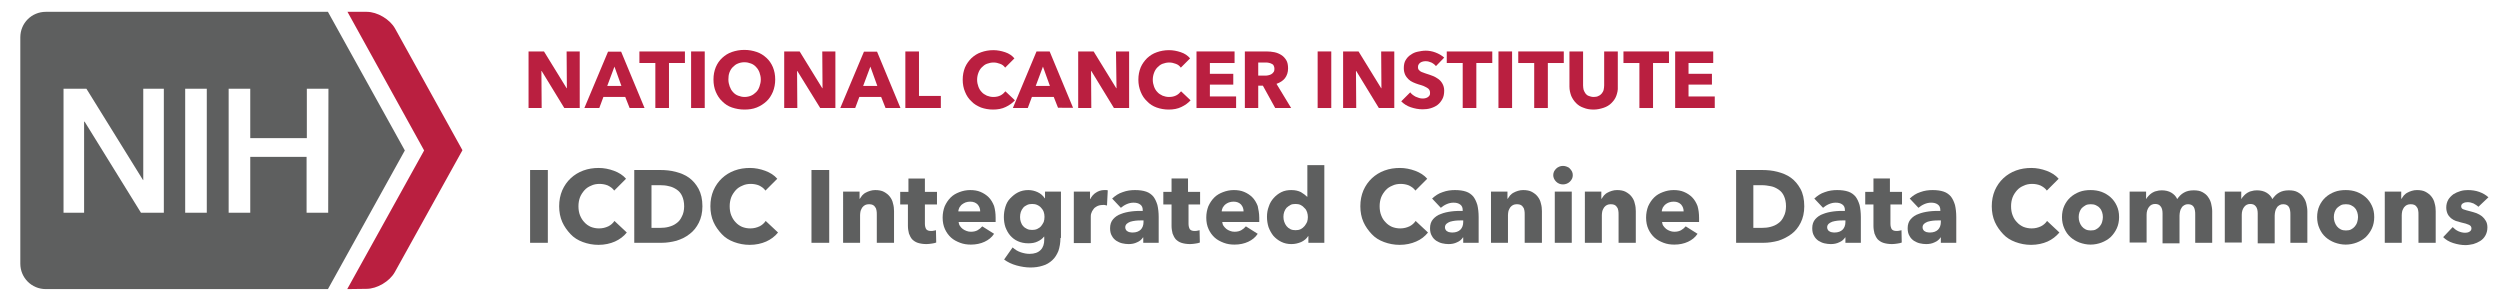 <?xml version="1.0" encoding="utf-8"?>
<!-- Generator: Adobe Illustrator 24.0.0, SVG Export Plug-In . SVG Version: 6.00 Build 0)  -->
<svg version="1.1" id="Layer_1" xmlns="http://www.w3.org/2000/svg" xmlns:xlink="http://www.w3.org/1999/xlink" x="0px" y="0px"
	 viewBox="0 0 972 117" style="enable-background:new 0 0 972 117;" xml:space="preserve">
<style type="text/css">
	.st0{fill:#5E5F5F;}
	.st1{fill:#BA1F40;}
	.st2{fill:none;}
	.st3{enable-background:new    ;}
</style>
<g>
	<path class="st0" d="M157.4,58.5l-29.9,53.9H17.8c-5.5,0-9.9-4.4-9.9-9.9v-88c0-5.5,4.4-9.9,9.9-9.9h109.7L157.4,58.5L157.4,58.5z
		 M63.7,82.7V34.5h-8V70h-0.1l-22-35.5l0,0h-8.9l0,0v48.2l0,0h8V47.3h0.2l21.9,35.4H63.7L63.7,82.7L63.7,82.7z M80.4,82.7V34.5H72
		v48.2H80.4L80.4,82.7L80.4,82.7z M127.7,34.5h-8.4l0,0v19.2h-22V34.5h-8.4v48.2h8.4V61h21.9v21.7l0,0h8.4L127.7,34.5L127.7,34.5z"
		/>
	<path class="st1" d="M135,112.4l29.9-53.9L135.1,4.6h7.5c4.1,0,9,2.9,11,6.5l26.2,47.3l-26.3,47.4c-2,3.6-6.9,6.5-11,6.5L135,112.4
		L135,112.4z"/>
</g>
<rect x="203.2" y="18.5" class="st2" width="471.9" height="28"/>
<g class="st3">
	<path class="st1" d="M219.4,42l-8.8-14.4h-0.1l0.1,14.4h-5.1V20h6l8.8,14.3h0.1L220.3,20h5.1V42H219.4z"/>
	<path class="st1" d="M244.8,42l-1.7-4.3h-8.5L233,42h-5.8l9.2-21.9h5.1l9.1,21.9H244.8z M238.9,25.9l-2.8,7.5h5.5L238.9,25.9z"/>
	<path class="st1" d="M260.1,24.5V42h-5.3V24.5h-6.2V20h17.7v4.5H260.1z"/>
	<path class="st1" d="M268.7,42V20h5.3V42H268.7z"/>
	<path class="st1" d="M301.4,30.9c0,1.7-0.3,3.3-0.9,4.8c-0.6,1.4-1.4,2.7-2.5,3.7c-1.1,1-2.3,1.8-3.8,2.4c-1.5,0.6-3.1,0.8-4.8,0.8
		s-3.3-0.3-4.8-0.8s-2.7-1.3-3.8-2.4c-1.1-1-1.9-2.3-2.5-3.7c-0.6-1.4-0.9-3-0.9-4.8c0-1.8,0.3-3.3,0.9-4.8c0.6-1.4,1.4-2.6,2.5-3.6
		c1.1-1,2.3-1.8,3.8-2.3c1.5-0.5,3-0.8,4.8-0.8s3.3,0.3,4.8,0.8c1.5,0.5,2.7,1.3,3.8,2.3c1.1,1,1.9,2.2,2.5,3.6
		C301.1,27.6,301.4,29.1,301.4,30.9z M295.8,30.9c0-1-0.2-1.8-0.5-2.7c-0.3-0.8-0.7-1.5-1.3-2.1c-0.5-0.6-1.2-1.1-2-1.4
		c-0.8-0.3-1.6-0.5-2.6-0.5c-0.9,0-1.8,0.2-2.5,0.5c-0.8,0.3-1.4,0.8-2,1.4s-1,1.3-1.3,2.1c-0.3,0.8-0.4,1.7-0.4,2.7
		c0,1,0.2,1.9,0.5,2.7s0.7,1.6,1.3,2.2c0.5,0.6,1.2,1.1,2,1.4s1.6,0.5,2.5,0.5c0.9,0,1.8-0.2,2.5-0.5s1.4-0.8,2-1.4
		c0.6-0.6,1-1.3,1.3-2.2S295.8,31.9,295.8,30.9z"/>
	<path class="st1" d="M318.9,42L310,27.6h-0.1l0.1,14.4h-5.1V20h6l8.8,14.3h0.1L319.7,20h5.1V42H318.9z"/>
	<path class="st1" d="M344.3,42l-1.7-4.3h-8.5l-1.6,4.3h-5.8l9.2-21.9h5.1l9.1,21.9H344.3z M338.4,25.9l-2.8,7.5h5.5L338.4,25.9z"/>
	<path class="st1" d="M352,42V20h5.3v17.3h8.5V42H352z"/>
	<path class="st1" d="M391,41.6c-1.4,0.7-3.1,1-4.9,1c-1.7,0-3.3-0.3-4.7-0.8c-1.4-0.6-2.7-1.3-3.7-2.4c-1.1-1-1.9-2.2-2.5-3.7
		c-0.6-1.4-0.9-3-0.9-4.7c0-1.8,0.3-3.3,0.9-4.8c0.6-1.4,1.5-2.6,2.5-3.6c1.1-1,2.3-1.8,3.8-2.3c1.4-0.5,3-0.8,4.7-0.8
		c1.6,0,3.1,0.3,4.6,0.8c1.5,0.5,2.7,1.3,3.6,2.4l-3.6,3.6c-0.5-0.7-1.1-1.2-2-1.5c-0.8-0.3-1.6-0.5-2.5-0.5c-0.9,0-1.8,0.2-2.6,0.5
		c-0.8,0.3-1.4,0.8-2,1.4s-1,1.3-1.3,2.1c-0.3,0.8-0.5,1.7-0.5,2.7c0,1,0.2,1.9,0.5,2.7c0.3,0.8,0.7,1.5,1.3,2.1
		c0.5,0.6,1.2,1,2,1.4c0.8,0.3,1.6,0.5,2.5,0.5c1.1,0,2-0.2,2.8-0.6c0.8-0.4,1.4-1,1.9-1.6l3.7,3.5C393.7,40,392.5,40.9,391,41.6z"
		/>
	<path class="st1" d="M411.4,42l-1.7-4.3h-8.5l-1.6,4.3h-5.8L403,20h5.1l9.1,21.9H411.4z M405.5,25.9l-2.8,7.5h5.5L405.5,25.9z"/>
	<path class="st1" d="M433.1,42l-8.8-14.4h-0.1l0.1,14.4h-5.1V20h6l8.8,14.3h0.1L433.9,20h5.1V42H433.1z"/>
	<path class="st1" d="M459.3,41.6c-1.4,0.7-3.1,1-4.9,1c-1.7,0-3.3-0.3-4.7-0.8s-2.7-1.3-3.7-2.4c-1.1-1-1.9-2.2-2.5-3.7
		s-0.9-3-0.9-4.7c0-1.8,0.3-3.3,0.9-4.8c0.6-1.4,1.5-2.6,2.5-3.6c1.1-1,2.3-1.8,3.8-2.3c1.4-0.5,3-0.8,4.7-0.8
		c1.6,0,3.1,0.3,4.6,0.8c1.5,0.5,2.7,1.3,3.6,2.4l-3.6,3.6c-0.5-0.7-1.1-1.2-2-1.5c-0.8-0.3-1.6-0.5-2.5-0.5c-0.9,0-1.8,0.2-2.6,0.5
		s-1.4,0.8-2,1.4c-0.6,0.6-1,1.3-1.3,2.1c-0.3,0.8-0.5,1.7-0.5,2.7c0,1,0.2,1.9,0.5,2.7c0.3,0.8,0.7,1.5,1.3,2.1
		c0.5,0.6,1.2,1,2,1.4c0.8,0.3,1.6,0.5,2.5,0.5c1.1,0,2-0.2,2.8-0.6c0.8-0.4,1.4-1,1.9-1.6l3.7,3.5C462,40,460.8,40.9,459.3,41.6z"
		/>
	<path class="st1" d="M465.2,42V20H480v4.5h-9.6v4.2h9.1v4.2h-9.1v4.6h10.2V42H465.2z"/>
	<path class="st1" d="M495.8,42l-4.8-8.7h-1.8V42H484V20h8.4c1.1,0,2.1,0.1,3.1,0.3c1,0.2,1.9,0.6,2.7,1.1c0.8,0.5,1.4,1.2,1.9,2
		c0.5,0.8,0.7,1.9,0.7,3.2c0,1.5-0.4,2.7-1.2,3.8c-0.8,1-1.9,1.7-3.3,2.2L502,42H495.8z M495.5,26.8c0-0.5-0.1-0.9-0.3-1.3
		s-0.5-0.6-0.8-0.7c-0.3-0.2-0.7-0.3-1.2-0.4c-0.4-0.1-0.8-0.1-1.2-0.1h-2.8v5.1h2.5c0.4,0,0.9,0,1.3-0.1s0.9-0.2,1.2-0.4
		c0.4-0.2,0.7-0.5,0.9-0.8C495.4,27.8,495.5,27.3,495.5,26.8z"/>
	<path class="st1" d="M512.3,42V20h5.3V42H512.3z"/>
	<path class="st1" d="M536.1,42l-8.8-14.4h-0.1l0.1,14.4h-5.1V20h6l8.8,14.3h0.1L537,20h5.1V42H536.1z"/>
	<path class="st1" d="M558.3,25.7c-0.5-0.6-1-1-1.8-1.4c-0.7-0.3-1.4-0.5-2.1-0.5c-0.4,0-0.7,0-1.1,0.1c-0.4,0.1-0.7,0.2-1,0.4
		c-0.3,0.2-0.5,0.4-0.7,0.7c-0.2,0.3-0.3,0.6-0.3,1.1c0,0.4,0.1,0.7,0.2,0.9c0.2,0.2,0.4,0.5,0.7,0.7c0.3,0.2,0.7,0.4,1.1,0.5
		c0.4,0.2,0.9,0.3,1.4,0.5c0.7,0.2,1.5,0.5,2.3,0.8s1.5,0.7,2.2,1.2c0.7,0.5,1.2,1.1,1.6,1.8c0.4,0.7,0.7,1.6,0.7,2.7
		c0,1.3-0.2,2.4-0.7,3.3s-1.1,1.7-1.9,2.3s-1.7,1-2.7,1.3s-2.1,0.4-3.1,0.4c-1.6,0-3.1-0.3-4.6-0.8c-1.5-0.5-2.7-1.3-3.7-2.3
		l3.5-3.5c0.5,0.7,1.2,1.2,2.1,1.7c0.9,0.4,1.8,0.7,2.6,0.7c0.4,0,0.8,0,1.1-0.1c0.4-0.1,0.7-0.2,1-0.4c0.3-0.2,0.5-0.4,0.7-0.7
		s0.2-0.7,0.2-1.1c0-0.4-0.1-0.8-0.3-1.1c-0.2-0.3-0.5-0.6-0.9-0.8c-0.4-0.2-0.9-0.5-1.4-0.7s-1.2-0.4-1.9-0.6
		c-0.7-0.2-1.4-0.5-2.1-0.8c-0.7-0.3-1.3-0.7-1.8-1.2c-0.5-0.5-1-1.1-1.3-1.8s-0.5-1.5-0.5-2.5c0-1.2,0.2-2.3,0.7-3.1s1.1-1.6,2-2.1
		c0.8-0.6,1.7-1,2.7-1.2s2-0.4,3.1-0.4c1.2,0,2.5,0.2,3.8,0.7c1.3,0.5,2.4,1.1,3.4,2L558.3,25.7z"/>
	<path class="st1" d="M574,24.5V42h-5.3V24.5h-6.2V20h17.7v4.5H574z"/>
	<path class="st1" d="M582.6,42V20h5.3V42H582.6z"/>
	<path class="st1" d="M601.8,24.5V42h-5.3V24.5h-6.2V20H608v4.5H601.8z"/>
	<path class="st1" d="M628.4,37.3c-0.4,1.1-1.1,2-1.9,2.8c-0.8,0.8-1.8,1.4-3,1.8c-1.2,0.4-2.5,0.7-3.9,0.7c-1.4,0-2.7-0.2-3.9-0.7
		c-1.2-0.4-2.1-1-2.9-1.8c-0.8-0.8-1.4-1.7-1.9-2.8c-0.4-1.1-0.7-2.3-0.7-3.6V20h5.3v13.2c0,0.6,0.1,1.2,0.2,1.7
		c0.2,0.5,0.4,1,0.7,1.4c0.3,0.4,0.7,0.8,1.3,1c0.5,0.2,1.2,0.4,1.9,0.4c0.7,0,1.4-0.1,1.9-0.4c0.5-0.2,1-0.6,1.3-1
		c0.3-0.4,0.6-0.9,0.7-1.4s0.2-1.1,0.2-1.7V20h5.3v13.7C629.1,35,628.8,36.2,628.4,37.3z"/>
	<path class="st1" d="M642.7,24.5V42h-5.3V24.5h-6.2V20h17.7v4.5H642.7z"/>
	<path class="st1" d="M651.3,42V20h14.8v4.5h-9.6v4.2h9.1v4.2h-9.1v4.6h10.2V42H651.3z"/>
</g>
<rect x="203.2" y="64.2" class="st2" width="768.8" height="39.8"/>
<g class="st3">
	<path class="st0" d="M206.1,94.4V66.1h6.9v28.3H206.1z"/>
	<path class="st0" d="M239.1,93.9c-1.8,0.8-4,1.3-6.4,1.3c-2.2,0-4.2-0.4-6.1-1.1c-1.9-0.7-3.5-1.7-4.8-3.1s-2.4-2.9-3.2-4.7
		s-1.2-3.9-1.2-6.1c0-2.3,0.4-4.3,1.2-6.2c0.8-1.8,1.9-3.4,3.3-4.7c1.4-1.3,3-2.3,4.9-3c1.9-0.7,3.9-1,6-1c2,0,4,0.4,5.9,1.1
		c1.9,0.7,3.5,1.7,4.7,3.1l-4.6,4.6c-0.6-0.9-1.5-1.5-2.5-2c-1-0.4-2.1-0.6-3.2-0.6c-1.2,0-2.3,0.2-3.3,0.7c-1,0.4-1.9,1-2.6,1.8
		c-0.7,0.8-1.3,1.7-1.7,2.7c-0.4,1.1-0.6,2.2-0.6,3.5c0,1.3,0.2,2.5,0.6,3.5s1,2,1.7,2.7c0.7,0.8,1.6,1.4,2.5,1.8
		c1,0.4,2.1,0.6,3.2,0.6c1.4,0,2.5-0.3,3.6-0.8c1-0.5,1.8-1.2,2.4-2.1l4.8,4.5C242.5,91.9,240.9,93.1,239.1,93.9z"/>
	<path class="st0" d="M273.1,80.2c0,2.5-0.5,4.6-1.4,6.4c-0.9,1.8-2.1,3.3-3.6,4.4c-1.5,1.2-3.2,2-5.1,2.6c-1.9,0.5-3.8,0.8-5.8,0.8
		h-10.6V66.1h10.2c2,0,4,0.2,5.9,0.7c1.9,0.5,3.7,1.2,5.2,2.3s2.7,2.5,3.7,4.3C272.6,75.3,273.1,77.5,273.1,80.2z M266,80.2
		c0-1.6-0.3-2.9-0.8-4s-1.2-1.9-2.1-2.5c-0.9-0.6-1.9-1.1-3-1.3c-1.1-0.3-2.2-0.4-3.4-0.4h-3.4v16.6h3.2c1.2,0,2.4-0.1,3.5-0.4
		c1.1-0.3,2.1-0.7,3-1.4c0.9-0.6,1.6-1.5,2.1-2.6C265.7,83.1,266,81.7,266,80.2z"/>
	<path class="st0" d="M297.9,93.9c-1.8,0.8-4,1.3-6.4,1.3c-2.2,0-4.2-0.4-6.1-1.1c-1.9-0.7-3.5-1.7-4.8-3.1s-2.4-2.9-3.2-4.7
		s-1.2-3.9-1.2-6.1c0-2.3,0.4-4.3,1.2-6.2c0.8-1.8,1.9-3.4,3.3-4.7c1.4-1.3,3-2.3,4.9-3c1.9-0.7,3.9-1,6-1c2,0,4,0.4,5.9,1.1
		c1.9,0.7,3.5,1.7,4.7,3.1l-4.6,4.6c-0.6-0.9-1.5-1.5-2.5-2c-1-0.4-2.1-0.6-3.2-0.6c-1.2,0-2.3,0.2-3.3,0.7c-1,0.4-1.9,1-2.6,1.8
		c-0.7,0.8-1.3,1.7-1.7,2.7c-0.4,1.1-0.6,2.2-0.6,3.5c0,1.3,0.2,2.5,0.6,3.5s1,2,1.7,2.7c0.7,0.8,1.6,1.4,2.5,1.8
		c1,0.4,2.1,0.6,3.2,0.6c1.4,0,2.5-0.3,3.6-0.8c1-0.5,1.8-1.2,2.4-2.1l4.8,4.5C301.3,91.9,299.7,93.1,297.9,93.9z"/>
	<path class="st0" d="M315.5,94.4V66.1h6.9v28.3H315.5z"/>
	<path class="st0" d="M340.9,94.4V83.5c0-0.6,0-1.1-0.1-1.6c-0.1-0.5-0.2-1-0.5-1.3c-0.2-0.4-0.5-0.7-0.9-0.9
		c-0.4-0.2-0.9-0.3-1.5-0.3c-0.6,0-1.1,0.1-1.5,0.3c-0.4,0.2-0.8,0.5-1.1,0.9c-0.3,0.4-0.5,0.9-0.7,1.4c-0.1,0.5-0.2,1.1-0.2,1.6
		v10.8h-6.6V74.5h6.4v2.8h0.1c0.2-0.4,0.6-0.8,0.9-1.3c0.4-0.4,0.8-0.8,1.4-1.1c0.5-0.3,1.1-0.5,1.7-0.7c0.6-0.2,1.3-0.3,2-0.3
		c1.3,0,2.5,0.2,3.4,0.7c0.9,0.5,1.7,1.1,2.3,1.9c0.6,0.8,1,1.6,1.2,2.6c0.3,1,0.4,2,0.4,3v12.3H340.9z"/>
	<path class="st0" d="M359.6,79.4V87c0,0.9,0.2,1.6,0.5,2.1c0.4,0.5,1,0.7,1.9,0.7c0.3,0,0.7,0,1-0.1c0.4-0.1,0.7-0.1,0.9-0.2
		l0.1,4.8c-0.5,0.2-1,0.3-1.7,0.4c-0.7,0.1-1.4,0.2-2.1,0.2c-1.3,0-2.5-0.2-3.4-0.5c-0.9-0.3-1.6-0.8-2.2-1.4
		c-0.5-0.6-0.9-1.4-1.2-2.2c-0.2-0.9-0.4-1.8-0.4-2.9v-8.4H350v-4.9h3.2v-5.2h6.4v5.2h4.7v4.9H359.6z"/>
	<path class="st0" d="M387.1,84.7c0,0.3,0,0.5,0,0.8s0,0.5,0,0.8h-14.4c0.1,0.6,0.2,1.1,0.5,1.5c0.3,0.5,0.6,0.8,1.1,1.2
		c0.4,0.3,0.9,0.6,1.5,0.8c0.5,0.2,1.1,0.3,1.7,0.3c1,0,1.9-0.2,2.6-0.6c0.7-0.4,1.3-0.9,1.8-1.5l4.6,2.9c-0.9,1.4-2.2,2.4-3.7,3.1
		s-3.3,1.1-5.3,1.1c-1.5,0-2.9-0.2-4.2-0.7c-1.3-0.5-2.5-1.1-3.5-2s-1.8-2-2.4-3.3c-0.6-1.3-0.9-2.8-0.9-4.5c0-1.6,0.3-3.1,0.8-4.4
		c0.6-1.3,1.3-2.4,2.3-3.4s2.1-1.6,3.4-2.1c1.3-0.5,2.7-0.8,4.2-0.8c1.5,0,2.8,0.2,4,0.7c1.2,0.5,2.3,1.2,3.2,2.1
		c0.9,0.9,1.6,2.1,2.1,3.4C386.9,81.5,387.1,83,387.1,84.7z M381.1,82.2c0-1-0.3-1.9-1-2.7c-0.7-0.7-1.6-1.1-2.9-1.1
		c-0.6,0-1.2,0.1-1.8,0.3c-0.5,0.2-1,0.5-1.4,0.8c-0.4,0.3-0.7,0.8-1,1.2c-0.2,0.5-0.4,1-0.4,1.5H381.1z"/>
	<path class="st0" d="M412.3,92.5c0,1.9-0.3,3.6-0.8,5.1c-0.6,1.4-1.3,2.6-2.4,3.6c-1,0.9-2.2,1.7-3.7,2.1c-1.5,0.5-3.1,0.7-4.8,0.7
		s-3.6-0.3-5.4-0.8s-3.5-1.3-4.8-2.3l3.3-4.7c1,0.9,2,1.5,3.2,1.9c1.2,0.4,2.3,0.6,3.4,0.6c1.9,0,3.3-0.5,4.3-1.5s1.4-2.4,1.4-4V92
		h-0.1c-0.6,0.8-1.4,1.4-2.5,1.9c-1,0.5-2.2,0.7-3.6,0.7c-1.5,0-2.9-0.3-4-0.8c-1.2-0.5-2.2-1.3-3-2.2s-1.4-2-1.9-3.3
		c-0.4-1.2-0.6-2.6-0.6-3.9c0-1.4,0.2-2.7,0.6-4c0.4-1.3,1-2.4,1.9-3.3s1.8-1.7,3-2.3c1.2-0.6,2.5-0.9,4-0.9c1.3,0,2.5,0.3,3.6,0.8
		s2.1,1.3,2.8,2.4h0.1v-2.6h6.2V92.5z M406.1,84.3c0-0.7-0.1-1.3-0.3-1.9s-0.6-1.2-1-1.6c-0.4-0.5-0.9-0.8-1.5-1.1s-1.3-0.4-2-0.4
		c-0.7,0-1.4,0.1-2,0.4c-0.6,0.3-1.1,0.6-1.5,1.1c-0.4,0.5-0.7,1-0.9,1.6c-0.2,0.6-0.3,1.3-0.3,2c0,0.7,0.1,1.3,0.3,1.9
		c0.2,0.6,0.5,1.2,0.9,1.6c0.4,0.5,0.9,0.8,1.5,1.1c0.6,0.3,1.2,0.4,2,0.4c0.7,0,1.4-0.1,2-0.4c0.6-0.3,1.1-0.6,1.5-1.1s0.7-1,1-1.6
		C406,85.7,406.1,85,406.1,84.3z"/>
	<path class="st0" d="M430.4,79.9c-0.3-0.1-0.6-0.1-0.9-0.2s-0.6,0-0.8,0c-0.9,0-1.6,0.2-2.2,0.5c-0.6,0.3-1.1,0.7-1.4,1.2
		c-0.4,0.5-0.6,0.9-0.8,1.5c-0.2,0.5-0.2,1-0.2,1.4v10.2h-6.6V74.5h6.3v2.9h0.1c0.5-1,1.2-1.9,2.2-2.5c0.9-0.6,2-1,3.2-1
		c0.3,0,0.5,0,0.8,0c0.3,0,0.5,0.1,0.6,0.1L430.4,79.9z"/>
	<path class="st0" d="M432.4,77.2c1.2-1.1,2.5-2,4.1-2.5c1.6-0.6,3.2-0.8,4.8-0.8c1.7,0,3.1,0.2,4.3,0.6c1.2,0.4,2.1,1.1,2.8,1.9
		c0.7,0.9,1.2,2,1.6,3.3c0.3,1.3,0.5,2.9,0.5,4.7v10h-6v-2.1h-0.1c-0.5,0.8-1.3,1.5-2.3,1.9c-1,0.5-2.1,0.7-3.3,0.7
		c-0.8,0-1.6-0.1-2.5-0.3s-1.6-0.6-2.3-1c-0.7-0.5-1.3-1.1-1.7-1.9c-0.5-0.8-0.7-1.8-0.7-3c0-1.4,0.4-2.6,1.2-3.5
		c0.8-0.9,1.8-1.6,3-2c1.2-0.5,2.6-0.8,4.1-1c1.5-0.2,3-0.2,4.4-0.2v-0.3c0-1-0.3-1.7-1-2.2c-0.7-0.5-1.5-0.7-2.6-0.7
		c-0.9,0-1.8,0.2-2.7,0.6c-0.9,0.4-1.6,0.9-2.2,1.4L432.4,77.2z M444.5,85.7h-0.8c-0.7,0-1.4,0-2.2,0.1c-0.7,0.1-1.4,0.2-2,0.4
		c-0.6,0.2-1,0.5-1.4,0.8c-0.4,0.4-0.6,0.8-0.6,1.4c0,0.4,0.1,0.7,0.3,1c0.2,0.3,0.4,0.5,0.7,0.6c0.3,0.2,0.6,0.3,0.9,0.3
		c0.3,0.1,0.7,0.1,1,0.1c1.3,0,2.4-0.4,3.1-1.1c0.7-0.7,1.1-1.7,1.1-3V85.7z"/>
	<path class="st0" d="M462.1,79.4V87c0,0.9,0.2,1.6,0.5,2.1c0.4,0.5,1,0.7,1.9,0.7c0.3,0,0.7,0,1-0.1c0.4-0.1,0.7-0.1,0.9-0.2
		l0.1,4.8c-0.5,0.2-1,0.3-1.7,0.4c-0.7,0.1-1.4,0.2-2.1,0.2c-1.3,0-2.5-0.2-3.4-0.5c-0.9-0.3-1.6-0.8-2.2-1.4
		c-0.5-0.6-0.9-1.4-1.2-2.2c-0.2-0.9-0.4-1.8-0.4-2.9v-8.4h-3.2v-4.9h3.2v-5.2h6.4v5.2h4.7v4.9H462.1z"/>
	<path class="st0" d="M489.6,84.7c0,0.3,0,0.5,0,0.8s0,0.5,0,0.8h-14.4c0.1,0.6,0.2,1.1,0.5,1.5s0.6,0.8,1.1,1.2
		c0.4,0.3,0.9,0.6,1.5,0.8c0.5,0.2,1.1,0.3,1.7,0.3c1,0,1.9-0.2,2.6-0.6c0.7-0.4,1.3-0.9,1.8-1.5l4.6,2.9c-0.9,1.4-2.2,2.4-3.7,3.1
		c-1.5,0.7-3.3,1.1-5.3,1.1c-1.5,0-2.9-0.2-4.2-0.7c-1.3-0.5-2.5-1.1-3.5-2s-1.8-2-2.4-3.3c-0.6-1.3-0.9-2.8-0.9-4.5
		c0-1.6,0.3-3.1,0.8-4.4c0.6-1.3,1.3-2.4,2.3-3.4s2.1-1.6,3.4-2.1s2.7-0.8,4.2-0.8c1.5,0,2.8,0.2,4,0.7c1.2,0.5,2.3,1.2,3.2,2.1
		c0.9,0.9,1.6,2.1,2.1,3.4C489.3,81.5,489.6,83,489.6,84.7z M483.5,82.2c0-1-0.3-1.9-1-2.7c-0.7-0.7-1.6-1.1-2.9-1.1
		c-0.6,0-1.2,0.1-1.8,0.3s-1,0.5-1.4,0.8c-0.4,0.3-0.7,0.8-1,1.2c-0.2,0.5-0.4,1-0.4,1.5H483.5z"/>
	<path class="st0" d="M508.7,94.4v-2.6h-0.1c-0.6,1-1.6,1.8-2.7,2.3c-1.2,0.5-2.4,0.8-3.8,0.8c-1.5,0-2.8-0.3-4-0.9
		c-1.2-0.6-2.2-1.4-3-2.3c-0.8-1-1.4-2.1-1.9-3.4c-0.4-1.3-0.6-2.6-0.6-4c0-1.4,0.2-2.7,0.7-4c0.4-1.3,1.1-2.4,1.9-3.3
		s1.8-1.7,3-2.3c1.2-0.6,2.5-0.8,3.9-0.8c1.5,0,2.7,0.3,3.7,0.8c1,0.6,1.8,1.2,2.4,1.8h0.1V64.2h6.6v30.2H508.7z M508.5,84.4
		c0-0.6-0.1-1.3-0.3-1.9s-0.5-1.2-1-1.6c-0.4-0.5-0.9-0.9-1.5-1.2s-1.3-0.4-2-0.4c-0.8,0-1.5,0.1-2,0.4s-1.1,0.7-1.5,1.1
		c-0.4,0.5-0.7,1-0.9,1.6c-0.2,0.6-0.3,1.2-0.3,1.9s0.1,1.3,0.3,1.9c0.2,0.6,0.5,1.2,0.9,1.7c0.4,0.5,0.9,0.9,1.5,1.2
		c0.6,0.3,1.3,0.4,2,0.4c0.7,0,1.4-0.1,2-0.4c0.6-0.3,1.1-0.7,1.5-1.2c0.4-0.5,0.7-1,1-1.6C508.4,85.7,508.5,85,508.5,84.4z"/>
	<path class="st0" d="M550.6,93.9c-1.8,0.8-4,1.3-6.4,1.3c-2.2,0-4.2-0.4-6.1-1.1c-1.9-0.7-3.5-1.7-4.8-3.1s-2.4-2.9-3.2-4.7
		s-1.2-3.9-1.2-6.1c0-2.3,0.4-4.3,1.2-6.2c0.8-1.8,1.9-3.4,3.3-4.7c1.4-1.3,3-2.3,4.9-3c1.9-0.7,3.9-1,6-1c2,0,4,0.4,5.9,1.1
		c1.9,0.7,3.5,1.7,4.7,3.1l-4.6,4.6c-0.6-0.9-1.5-1.5-2.5-2c-1-0.4-2.1-0.6-3.2-0.6c-1.2,0-2.3,0.2-3.3,0.7c-1,0.4-1.9,1-2.6,1.8
		c-0.7,0.8-1.3,1.7-1.7,2.7c-0.4,1.1-0.6,2.2-0.6,3.5c0,1.3,0.2,2.5,0.6,3.5c0.4,1.1,1,2,1.7,2.7c0.7,0.8,1.6,1.4,2.5,1.8
		c1,0.4,2.1,0.6,3.2,0.6c1.4,0,2.5-0.3,3.6-0.8c1-0.5,1.8-1.2,2.4-2.1l4.8,4.5C554,91.9,552.5,93.1,550.6,93.9z"/>
	<path class="st0" d="M556.8,77.2c1.2-1.1,2.5-2,4.1-2.5c1.6-0.6,3.2-0.8,4.8-0.8c1.7,0,3.1,0.2,4.3,0.6c1.2,0.4,2.1,1.1,2.8,1.9
		c0.7,0.9,1.2,2,1.6,3.3c0.3,1.3,0.5,2.9,0.5,4.7v10h-6v-2.1h-0.1c-0.5,0.8-1.3,1.5-2.3,1.9c-1,0.5-2.1,0.7-3.3,0.7
		c-0.8,0-1.6-0.1-2.5-0.3s-1.6-0.6-2.3-1c-0.7-0.5-1.3-1.1-1.7-1.9c-0.5-0.8-0.7-1.8-0.7-3c0-1.4,0.4-2.6,1.2-3.5
		c0.8-0.9,1.8-1.6,3-2c1.2-0.5,2.6-0.8,4.1-1c1.5-0.2,3-0.2,4.4-0.2v-0.3c0-1-0.3-1.7-1-2.2c-0.7-0.5-1.5-0.7-2.6-0.7
		c-0.9,0-1.8,0.2-2.7,0.6c-0.9,0.4-1.6,0.9-2.2,1.4L556.8,77.2z M568.9,85.7H568c-0.7,0-1.4,0-2.2,0.1c-0.7,0.1-1.4,0.2-2,0.4
		c-0.6,0.2-1,0.5-1.4,0.8c-0.4,0.4-0.6,0.8-0.6,1.4c0,0.4,0.1,0.7,0.3,1c0.2,0.3,0.4,0.5,0.7,0.6c0.3,0.2,0.6,0.3,0.9,0.3
		c0.3,0.1,0.7,0.1,1,0.1c1.3,0,2.4-0.4,3.1-1.1c0.7-0.7,1.1-1.7,1.1-3V85.7z"/>
	<path class="st0" d="M592.8,94.4V83.5c0-0.6,0-1.1-0.1-1.6c-0.1-0.5-0.2-1-0.5-1.3c-0.2-0.4-0.5-0.7-0.9-0.9
		c-0.4-0.2-0.9-0.3-1.5-0.3s-1.1,0.1-1.5,0.3c-0.4,0.2-0.8,0.5-1.1,0.9c-0.3,0.4-0.5,0.9-0.7,1.4c-0.1,0.5-0.2,1.1-0.2,1.6v10.8
		h-6.6V74.5h6.4v2.8h0.1c0.2-0.4,0.6-0.8,0.9-1.3c0.4-0.4,0.8-0.8,1.4-1.1c0.5-0.3,1.1-0.5,1.7-0.7c0.6-0.2,1.3-0.3,2-0.3
		c1.3,0,2.5,0.2,3.4,0.7c0.9,0.5,1.7,1.1,2.3,1.9c0.6,0.8,1,1.6,1.2,2.6c0.3,1,0.4,2,0.4,3v12.3H592.8z"/>
	<path class="st0" d="M611.5,68.1c0,0.5-0.1,1-0.3,1.4c-0.2,0.4-0.5,0.8-0.8,1.1c-0.3,0.3-0.7,0.6-1.2,0.8s-1,0.3-1.5,0.3
		c-1.1,0-2-0.4-2.7-1.1c-0.7-0.7-1.1-1.6-1.1-2.5c0-0.5,0.1-0.9,0.3-1.4c0.2-0.4,0.5-0.8,0.8-1.1c0.3-0.3,0.7-0.6,1.2-0.8
		c0.5-0.2,0.9-0.3,1.5-0.3c0.5,0,1,0.1,1.5,0.3s0.9,0.4,1.2,0.8c0.3,0.3,0.6,0.7,0.8,1.1C611.4,67.1,611.5,67.6,611.5,68.1z
		 M604.5,94.4V74.5h6.6v19.9H604.5z"/>
	<path class="st0" d="M629.3,94.4V83.5c0-0.6,0-1.1-0.1-1.6c-0.1-0.5-0.2-1-0.5-1.3c-0.2-0.4-0.5-0.7-0.9-0.9
		c-0.4-0.2-0.9-0.3-1.5-0.3s-1.1,0.1-1.5,0.3c-0.4,0.2-0.8,0.5-1.1,0.9c-0.3,0.4-0.5,0.9-0.7,1.4c-0.1,0.5-0.2,1.1-0.2,1.6v10.8
		h-6.6V74.5h6.4v2.8h0.1c0.2-0.4,0.6-0.8,0.9-1.3c0.4-0.4,0.8-0.8,1.4-1.1c0.5-0.3,1.1-0.5,1.7-0.7c0.6-0.2,1.3-0.3,2-0.3
		c1.3,0,2.5,0.2,3.4,0.7c0.9,0.5,1.7,1.1,2.3,1.9c0.6,0.8,1,1.6,1.2,2.6c0.3,1,0.4,2,0.4,3v12.3H629.3z"/>
	<path class="st0" d="M660.6,84.7c0,0.3,0,0.5,0,0.8s0,0.5,0,0.8h-14.4c0.1,0.6,0.2,1.1,0.5,1.5s0.6,0.8,1.1,1.2
		c0.4,0.3,0.9,0.6,1.5,0.8c0.5,0.2,1.1,0.3,1.7,0.3c1,0,1.9-0.2,2.6-0.6c0.7-0.4,1.3-0.9,1.8-1.5l4.6,2.9c-0.9,1.4-2.2,2.4-3.7,3.1
		c-1.5,0.7-3.3,1.1-5.3,1.1c-1.5,0-2.9-0.2-4.2-0.7c-1.3-0.5-2.5-1.1-3.5-2s-1.8-2-2.4-3.3c-0.6-1.3-0.9-2.8-0.9-4.5
		c0-1.6,0.3-3.1,0.8-4.4c0.6-1.3,1.3-2.4,2.3-3.4s2.1-1.6,3.4-2.1s2.7-0.8,4.2-0.8c1.5,0,2.8,0.2,4,0.7c1.2,0.5,2.3,1.2,3.2,2.1
		c0.9,0.9,1.6,2.1,2.1,3.4C660.4,81.5,660.6,83,660.6,84.7z M654.6,82.2c0-1-0.3-1.9-1-2.7c-0.7-0.7-1.6-1.1-2.9-1.1
		c-0.6,0-1.2,0.1-1.8,0.3s-1,0.5-1.4,0.8c-0.4,0.3-0.7,0.8-1,1.2c-0.2,0.5-0.4,1-0.4,1.5H654.6z"/>
	<path class="st0" d="M701.5,80.2c0,2.5-0.5,4.6-1.4,6.4c-0.9,1.8-2.1,3.3-3.6,4.4s-3.2,2-5.1,2.6c-1.9,0.5-3.8,0.8-5.8,0.8h-10.6
		V66.1h10.2c2,0,4,0.2,5.9,0.7c1.9,0.5,3.7,1.2,5.2,2.3c1.5,1.1,2.7,2.5,3.7,4.3S701.5,77.5,701.5,80.2z M694.4,80.2
		c0-1.6-0.3-2.9-0.8-4c-0.5-1.1-1.2-1.9-2.1-2.5c-0.9-0.6-1.9-1.1-3-1.3s-2.2-0.4-3.4-0.4h-3.4v16.6h3.2c1.2,0,2.4-0.1,3.5-0.4
		c1.1-0.3,2.1-0.7,3-1.4c0.9-0.6,1.6-1.5,2.1-2.6C694.1,83.1,694.4,81.7,694.4,80.2z"/>
	<path class="st0" d="M705.4,77.2c1.2-1.1,2.5-2,4.1-2.5c1.6-0.6,3.2-0.8,4.8-0.8c1.7,0,3.1,0.2,4.3,0.6c1.2,0.4,2.1,1.1,2.8,1.9
		c0.7,0.9,1.2,2,1.6,3.3c0.3,1.3,0.5,2.9,0.5,4.7v10h-6v-2.1h-0.1c-0.5,0.8-1.3,1.5-2.3,1.9c-1,0.5-2.1,0.7-3.3,0.7
		c-0.8,0-1.6-0.1-2.5-0.3s-1.6-0.6-2.3-1c-0.7-0.5-1.3-1.1-1.7-1.9c-0.5-0.8-0.7-1.8-0.7-3c0-1.4,0.4-2.6,1.2-3.5
		c0.8-0.9,1.8-1.6,3-2c1.2-0.5,2.6-0.8,4.1-1c1.5-0.2,3-0.2,4.4-0.2v-0.3c0-1-0.3-1.7-1-2.2c-0.7-0.5-1.5-0.7-2.6-0.7
		c-0.9,0-1.8,0.2-2.7,0.6c-0.9,0.4-1.6,0.9-2.2,1.4L705.4,77.2z M717.4,85.7h-0.8c-0.7,0-1.4,0-2.2,0.1c-0.7,0.1-1.4,0.2-2,0.4
		c-0.6,0.2-1,0.5-1.4,0.8c-0.4,0.4-0.6,0.8-0.6,1.4c0,0.4,0.1,0.7,0.3,1c0.2,0.3,0.4,0.5,0.7,0.6c0.3,0.2,0.6,0.3,0.9,0.3
		c0.3,0.1,0.7,0.1,1,0.1c1.3,0,2.4-0.4,3.1-1.1c0.7-0.7,1.1-1.7,1.1-3V85.7z"/>
	<path class="st0" d="M735,79.4V87c0,0.9,0.2,1.6,0.5,2.1c0.4,0.5,1,0.7,1.9,0.7c0.3,0,0.7,0,1-0.1c0.4-0.1,0.7-0.1,0.9-0.2l0.1,4.8
		c-0.5,0.2-1,0.3-1.7,0.4c-0.7,0.1-1.4,0.2-2.1,0.2c-1.3,0-2.5-0.2-3.4-0.5c-0.9-0.3-1.6-0.8-2.2-1.4c-0.5-0.6-0.9-1.4-1.2-2.2
		c-0.2-0.9-0.4-1.8-0.4-2.9v-8.4h-3.2v-4.9h3.2v-5.2h6.4v5.2h4.7v4.9H735z"/>
	<path class="st0" d="M742.5,77.2c1.2-1.1,2.5-2,4.1-2.5c1.6-0.6,3.2-0.8,4.8-0.8c1.7,0,3.1,0.2,4.3,0.6c1.2,0.4,2.1,1.1,2.8,1.9
		c0.7,0.9,1.2,2,1.6,3.3c0.3,1.3,0.5,2.9,0.5,4.7v10h-6v-2.1h-0.1c-0.5,0.8-1.3,1.5-2.3,1.9c-1,0.5-2.1,0.7-3.3,0.7
		c-0.8,0-1.6-0.1-2.5-0.3s-1.6-0.6-2.3-1c-0.7-0.5-1.3-1.1-1.7-1.9c-0.5-0.8-0.7-1.8-0.7-3c0-1.4,0.4-2.6,1.2-3.5
		c0.8-0.9,1.8-1.6,3-2c1.2-0.5,2.6-0.8,4.1-1c1.5-0.2,3-0.2,4.4-0.2v-0.3c0-1-0.3-1.7-1-2.2c-0.7-0.5-1.5-0.7-2.6-0.7
		c-0.9,0-1.8,0.2-2.7,0.6c-0.9,0.4-1.6,0.9-2.2,1.4L742.5,77.2z M754.5,85.7h-0.8c-0.7,0-1.4,0-2.2,0.1c-0.7,0.1-1.4,0.2-2,0.4
		c-0.6,0.2-1,0.5-1.4,0.8c-0.4,0.4-0.6,0.8-0.6,1.4c0,0.4,0.1,0.7,0.3,1c0.2,0.3,0.4,0.5,0.7,0.6c0.3,0.2,0.6,0.3,0.9,0.3
		c0.3,0.1,0.7,0.1,1,0.1c1.3,0,2.4-0.4,3.1-1.1c0.7-0.7,1.1-1.7,1.1-3V85.7z"/>
	<path class="st0" d="M796.1,93.9c-1.8,0.8-4,1.3-6.4,1.3c-2.2,0-4.2-0.4-6.1-1.1c-1.9-0.7-3.5-1.7-4.8-3.1s-2.4-2.9-3.2-4.7
		s-1.2-3.9-1.2-6.1c0-2.3,0.4-4.3,1.2-6.2c0.8-1.8,1.9-3.4,3.3-4.7c1.4-1.3,3-2.3,4.9-3c1.9-0.7,3.9-1,6-1c2,0,4,0.4,5.9,1.1
		c1.9,0.7,3.5,1.7,4.7,3.1l-4.6,4.6c-0.6-0.9-1.5-1.5-2.5-2c-1-0.4-2.1-0.6-3.2-0.6c-1.2,0-2.3,0.2-3.3,0.7c-1,0.4-1.9,1-2.6,1.8
		c-0.7,0.8-1.3,1.7-1.7,2.7c-0.4,1.1-0.6,2.2-0.6,3.5c0,1.3,0.2,2.5,0.6,3.5c0.4,1.1,1,2,1.7,2.7c0.7,0.8,1.6,1.4,2.5,1.8
		c1,0.4,2.1,0.6,3.2,0.6c1.4,0,2.5-0.3,3.6-0.8c1-0.5,1.8-1.2,2.4-2.1l4.8,4.5C799.4,91.9,797.9,93.1,796.1,93.9z"/>
	<path class="st0" d="M823.9,84.4c0,1.6-0.3,3.1-0.9,4.4s-1.4,2.4-2.4,3.4c-1,0.9-2.2,1.6-3.5,2.1c-1.3,0.5-2.8,0.8-4.3,0.8
		c-1.5,0-2.9-0.3-4.3-0.8c-1.3-0.5-2.5-1.2-3.5-2.1s-1.8-2-2.4-3.4c-0.6-1.3-0.9-2.8-0.9-4.4c0-1.6,0.3-3.1,0.9-4.4
		c0.6-1.3,1.4-2.4,2.4-3.3s2.2-1.6,3.5-2.1c1.3-0.5,2.8-0.7,4.3-0.7c1.5,0,2.9,0.2,4.3,0.7c1.3,0.5,2.5,1.2,3.5,2.1
		c1,0.9,1.8,2,2.4,3.3C823.6,81.3,823.9,82.7,823.9,84.4z M817.6,84.4c0-0.6-0.1-1.3-0.3-1.9c-0.2-0.6-0.5-1.2-0.9-1.6
		c-0.4-0.5-0.9-0.8-1.5-1.1s-1.3-0.4-2-0.4s-1.5,0.1-2,0.4s-1.1,0.7-1.5,1.1c-0.4,0.5-0.7,1-0.9,1.6s-0.3,1.2-0.3,1.9
		s0.1,1.3,0.3,1.9c0.2,0.6,0.5,1.2,0.9,1.7c0.4,0.5,0.9,0.9,1.5,1.2c0.6,0.3,1.3,0.4,2,0.4s1.5-0.1,2-0.4c0.6-0.3,1.1-0.7,1.5-1.2
		c0.4-0.5,0.7-1,0.9-1.7C817.5,85.6,817.6,85,817.6,84.4z"/>
	<path class="st0" d="M853.5,94.4V83.5c0-0.6,0-1.1-0.1-1.6s-0.2-1-0.4-1.3c-0.2-0.4-0.5-0.7-0.9-0.9c-0.4-0.2-0.8-0.3-1.4-0.3
		c-0.6,0-1,0.1-1.5,0.4c-0.4,0.2-0.8,0.6-1,1c-0.3,0.4-0.5,0.9-0.6,1.4c-0.1,0.5-0.2,1.1-0.2,1.6v10.8h-6.6V83
		c0-1.1-0.2-2.1-0.7-2.7c-0.5-0.7-1.2-1-2.2-1c-1,0-1.8,0.4-2.4,1.2c-0.6,0.8-0.9,1.8-0.9,3v10.8h-6.6V74.5h6.4v2.8h0.1
		c0.2-0.4,0.5-0.8,0.9-1.2c0.4-0.4,0.8-0.8,1.3-1.1c0.5-0.3,1.1-0.6,1.7-0.7c0.6-0.2,1.3-0.3,2.1-0.3c1.4,0,2.7,0.3,3.7,0.9
		s1.8,1.4,2.3,2.5c0.7-1,1.5-1.9,2.6-2.5c1-0.6,2.3-0.9,3.8-0.9c1.4,0,2.5,0.2,3.4,0.7c0.9,0.5,1.7,1.1,2.2,1.9
		c0.6,0.8,1,1.7,1.2,2.6s0.4,1.9,0.4,2.9v12.3H853.5z"/>
	<path class="st0" d="M890.5,94.4V83.5c0-0.6,0-1.1-0.1-1.6s-0.2-1-0.4-1.3c-0.2-0.4-0.5-0.7-0.9-0.9c-0.4-0.2-0.8-0.3-1.4-0.3
		c-0.6,0-1,0.1-1.5,0.4c-0.4,0.2-0.8,0.6-1,1c-0.3,0.4-0.5,0.9-0.6,1.4c-0.1,0.5-0.2,1.1-0.2,1.6v10.8h-6.6V83
		c0-1.1-0.2-2.1-0.7-2.7c-0.5-0.7-1.2-1-2.2-1c-1,0-1.8,0.4-2.4,1.2c-0.6,0.8-0.9,1.8-0.9,3v10.8H865V74.5h6.4v2.8h0.1
		c0.2-0.4,0.5-0.8,0.9-1.2c0.4-0.4,0.8-0.8,1.3-1.1c0.5-0.3,1.1-0.6,1.7-0.7c0.6-0.2,1.3-0.3,2.1-0.3c1.4,0,2.7,0.3,3.7,0.9
		s1.8,1.4,2.3,2.5c0.7-1,1.5-1.9,2.6-2.5c1-0.6,2.3-0.9,3.8-0.9c1.4,0,2.5,0.2,3.4,0.7c0.9,0.5,1.7,1.1,2.2,1.9
		c0.6,0.8,1,1.7,1.2,2.6s0.4,1.9,0.4,2.9v12.3H890.5z"/>
	<path class="st0" d="M923.1,84.4c0,1.6-0.3,3.1-0.9,4.4s-1.4,2.4-2.4,3.4c-1,0.9-2.2,1.6-3.5,2.1c-1.3,0.5-2.8,0.8-4.3,0.8
		c-1.5,0-2.9-0.3-4.3-0.8c-1.3-0.5-2.5-1.2-3.5-2.1s-1.8-2-2.4-3.4c-0.6-1.3-0.9-2.8-0.9-4.4c0-1.6,0.3-3.1,0.9-4.4
		c0.6-1.3,1.4-2.4,2.4-3.3s2.2-1.6,3.5-2.1c1.3-0.5,2.8-0.7,4.3-0.7c1.5,0,2.9,0.2,4.3,0.7c1.3,0.5,2.5,1.2,3.5,2.1
		c1,0.9,1.8,2,2.4,3.3C922.8,81.3,923.1,82.7,923.1,84.4z M916.8,84.4c0-0.6-0.1-1.3-0.3-1.9c-0.2-0.6-0.5-1.2-0.9-1.6
		c-0.4-0.5-0.9-0.8-1.5-1.1s-1.3-0.4-2-0.4s-1.5,0.1-2,0.4s-1.1,0.7-1.5,1.1c-0.4,0.5-0.7,1-0.9,1.6s-0.3,1.2-0.3,1.9
		s0.1,1.3,0.3,1.9c0.2,0.6,0.5,1.2,0.9,1.7c0.4,0.5,0.9,0.9,1.5,1.2c0.6,0.3,1.3,0.4,2,0.4s1.5-0.1,2-0.4c0.6-0.3,1.1-0.7,1.5-1.2
		c0.4-0.5,0.7-1,0.9-1.7C916.7,85.6,916.8,85,916.8,84.4z"/>
	<path class="st0" d="M940.3,94.4V83.5c0-0.6,0-1.1-0.1-1.6c-0.1-0.5-0.2-1-0.5-1.3c-0.2-0.4-0.5-0.7-0.9-0.9
		c-0.4-0.2-0.9-0.3-1.5-0.3s-1.1,0.1-1.5,0.3c-0.4,0.2-0.8,0.5-1.1,0.9c-0.3,0.4-0.5,0.9-0.7,1.4c-0.1,0.5-0.2,1.1-0.2,1.6v10.8
		h-6.6V74.5h6.4v2.8h0.1c0.2-0.4,0.6-0.8,0.9-1.3c0.4-0.4,0.8-0.8,1.4-1.1c0.5-0.3,1.1-0.5,1.7-0.7c0.6-0.2,1.3-0.3,2-0.3
		c1.3,0,2.5,0.2,3.4,0.7c0.9,0.5,1.7,1.1,2.3,1.9c0.6,0.8,1,1.6,1.2,2.6c0.3,1,0.4,2,0.4,3v12.3H940.3z"/>
	<path class="st0" d="M963.6,80.4c-0.5-0.5-1.2-0.9-1.9-1.3c-0.7-0.3-1.5-0.5-2.3-0.5c-0.6,0-1.2,0.1-1.7,0.4
		c-0.5,0.2-0.8,0.7-0.8,1.2c0,0.6,0.3,1,0.9,1.2c0.6,0.2,1.5,0.5,2.8,0.8c0.7,0.2,1.5,0.4,2.3,0.7c0.8,0.3,1.4,0.7,2.1,1.2
		c0.6,0.5,1.1,1.1,1.5,1.8c0.4,0.7,0.6,1.5,0.6,2.5c0,1.3-0.3,2.3-0.8,3.2c-0.5,0.9-1.2,1.6-2,2.1c-0.8,0.5-1.7,0.9-2.7,1.2
		c-1,0.2-2,0.4-3,0.4c-1.6,0-3.2-0.3-4.8-0.8c-1.6-0.5-2.9-1.3-3.9-2.3l3.7-3.9c0.6,0.6,1.3,1.2,2.2,1.6c0.9,0.4,1.8,0.6,2.7,0.6
		c0.5,0,1.1-0.1,1.6-0.4c0.5-0.3,0.8-0.7,0.8-1.3c0-0.6-0.3-1.1-1-1.4c-0.6-0.3-1.6-0.6-3-0.9c-0.7-0.2-1.4-0.4-2.1-0.6
		c-0.7-0.3-1.3-0.6-1.9-1.1c-0.5-0.5-1-1-1.3-1.7c-0.3-0.7-0.5-1.5-0.5-2.4c0-1.2,0.3-2.2,0.8-3.1c0.5-0.8,1.2-1.5,2-2.1
		c0.8-0.5,1.7-0.9,2.7-1.2c1-0.3,1.9-0.4,2.9-0.4c1.5,0,3,0.2,4.4,0.7c1.4,0.5,2.6,1.2,3.6,2.1L963.6,80.4z"/>
</g>
</svg>
